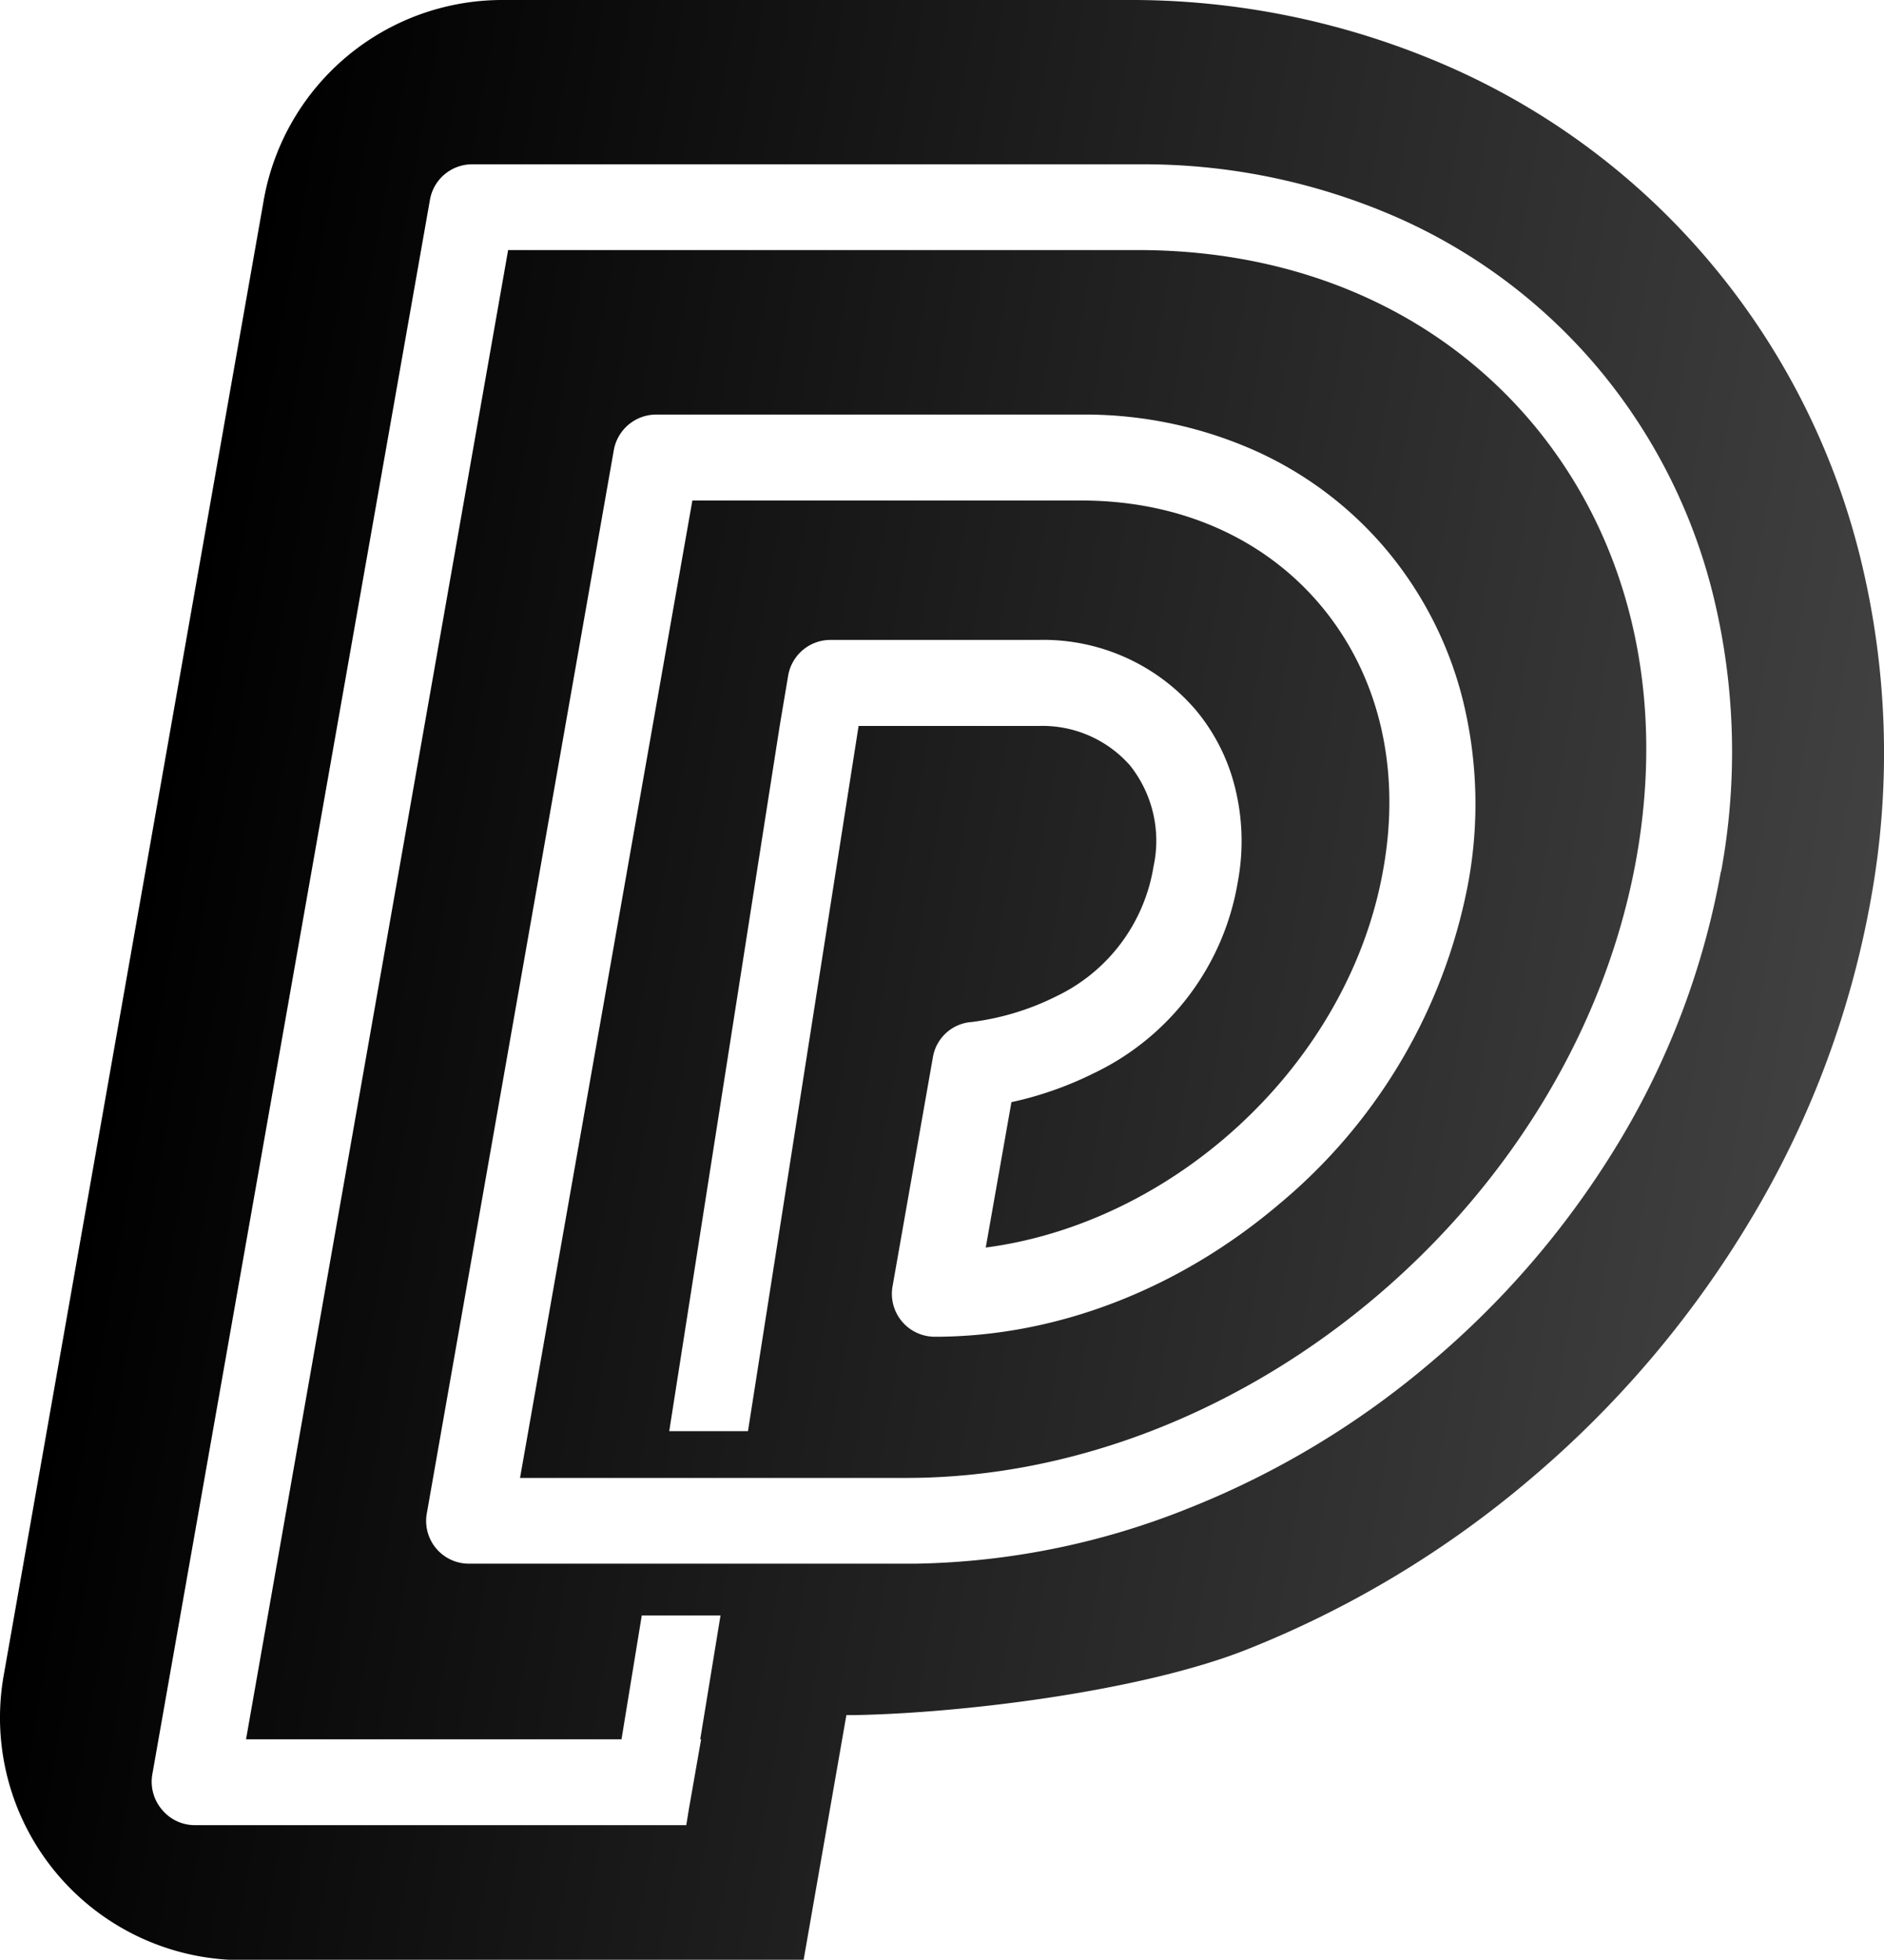 <svg xmlns="http://www.w3.org/2000/svg" xmlns:xlink="http://www.w3.org/1999/xlink" width="191.43" height="199.06" viewBox="0 0 191.43 199.06">
  <defs>
    <linearGradient id="Degradado_sin_nombre_23" data-name="Degradado sin nombre 23" x1="14.62" y1="89.38" x2="185.12" y2="119.44" gradientUnits="userSpaceOnUse">
      <stop offset="0"/>
      <stop offset="1" stop-color="#414141"/>
    </linearGradient>
  </defs>
  <g id="Capa_2" data-name="Capa 2">
    <g id="Capa_1-2" data-name="Capa 1">
      <path d="M189,56.55a74.07,74.07,0,0,0-15.14-29.79A73.15,73.15,0,0,0,147.74,7a80.4,80.4,0,0,0-33.38-7H51.05A24.62,24.62,0,0,0,26.79,20.37L.39,170.1a24.63,24.63,0,0,0,24.26,29h57L86,174.21h.88c11-.2,29-2.42,39.68-6.61a103.38,103.38,0,0,0,29.14-17.54,105,105,0,0,0,22.07-26,95.88,95.88,0,0,0,12.32-32.69A83,83,0,0,0,189,56.55Zm-14.15,32A80.77,80.77,0,0,1,164.5,116a90.15,90.15,0,0,1-19,22.29,88.28,88.28,0,0,1-24.95,15,77.73,77.73,0,0,1-27.45,5.54H47.65a4.34,4.34,0,0,1-4.28-5.12l19-108a4.38,4.38,0,0,1,4.3-3.6h43.23a42.49,42.49,0,0,1,17.61,3.66,37.47,37.47,0,0,1,13.39,10.11,38.18,38.18,0,0,1,7.76,15.32,44.16,44.16,0,0,1,.52,18.5,55.94,55.94,0,0,1-19.2,32.6c-10.23,8.69-22.68,13.48-35,13.48a4.36,4.36,0,0,1-4.29-5.12l4.1-23.27a4.3,4.3,0,0,1,3.95-3.58,26.67,26.67,0,0,0,8.67-2.65A17.73,17.73,0,0,0,117.21,88a12.28,12.28,0,0,0-2.4-10.26,11.86,11.86,0,0,0-9.3-4H87.24L76,145.37H68L79.23,73.7l.86-5.11A4.36,4.36,0,0,1,84.38,65h21.13a20.38,20.38,0,0,1,16,7.13,19.62,19.62,0,0,1,4,7.95,22.49,22.49,0,0,1,.27,9.44A26.32,26.32,0,0,1,111,109.08a35.54,35.54,0,0,1-8.23,2.87l-2.61,14.77c19.41-2.55,37-18.86,40.41-38.53,1.8-10.17-.47-19.66-6.38-26.7-5.77-6.87-14.4-10.65-24.31-10.65H70.35L52.84,150.12H92.1c34.77,0,68.06-28.32,74.2-63.11,2.94-16.73-.82-32.35-10.58-44C146.18,31.66,132,25.4,115.63,25.4h-64L25,176.67H63.15l2.06-12.58h8l-2.06,12.58h.09L70,183.74l-.27,1.65H19.8a4.32,4.32,0,0,1-3.33-1.56,4.37,4.37,0,0,1-1-3.56l28.22-160A4.35,4.35,0,0,1,48,16.69h67.62a64.21,64.21,0,0,1,26.62,5.52A56.44,56.44,0,0,1,162.4,37.42a57.16,57.16,0,0,1,11.68,23.07A66.88,66.88,0,0,1,174.88,88.52Z" fill="url(#Degradado_sin_nombre_23)"/>
    </g>
  </g>
</svg>
